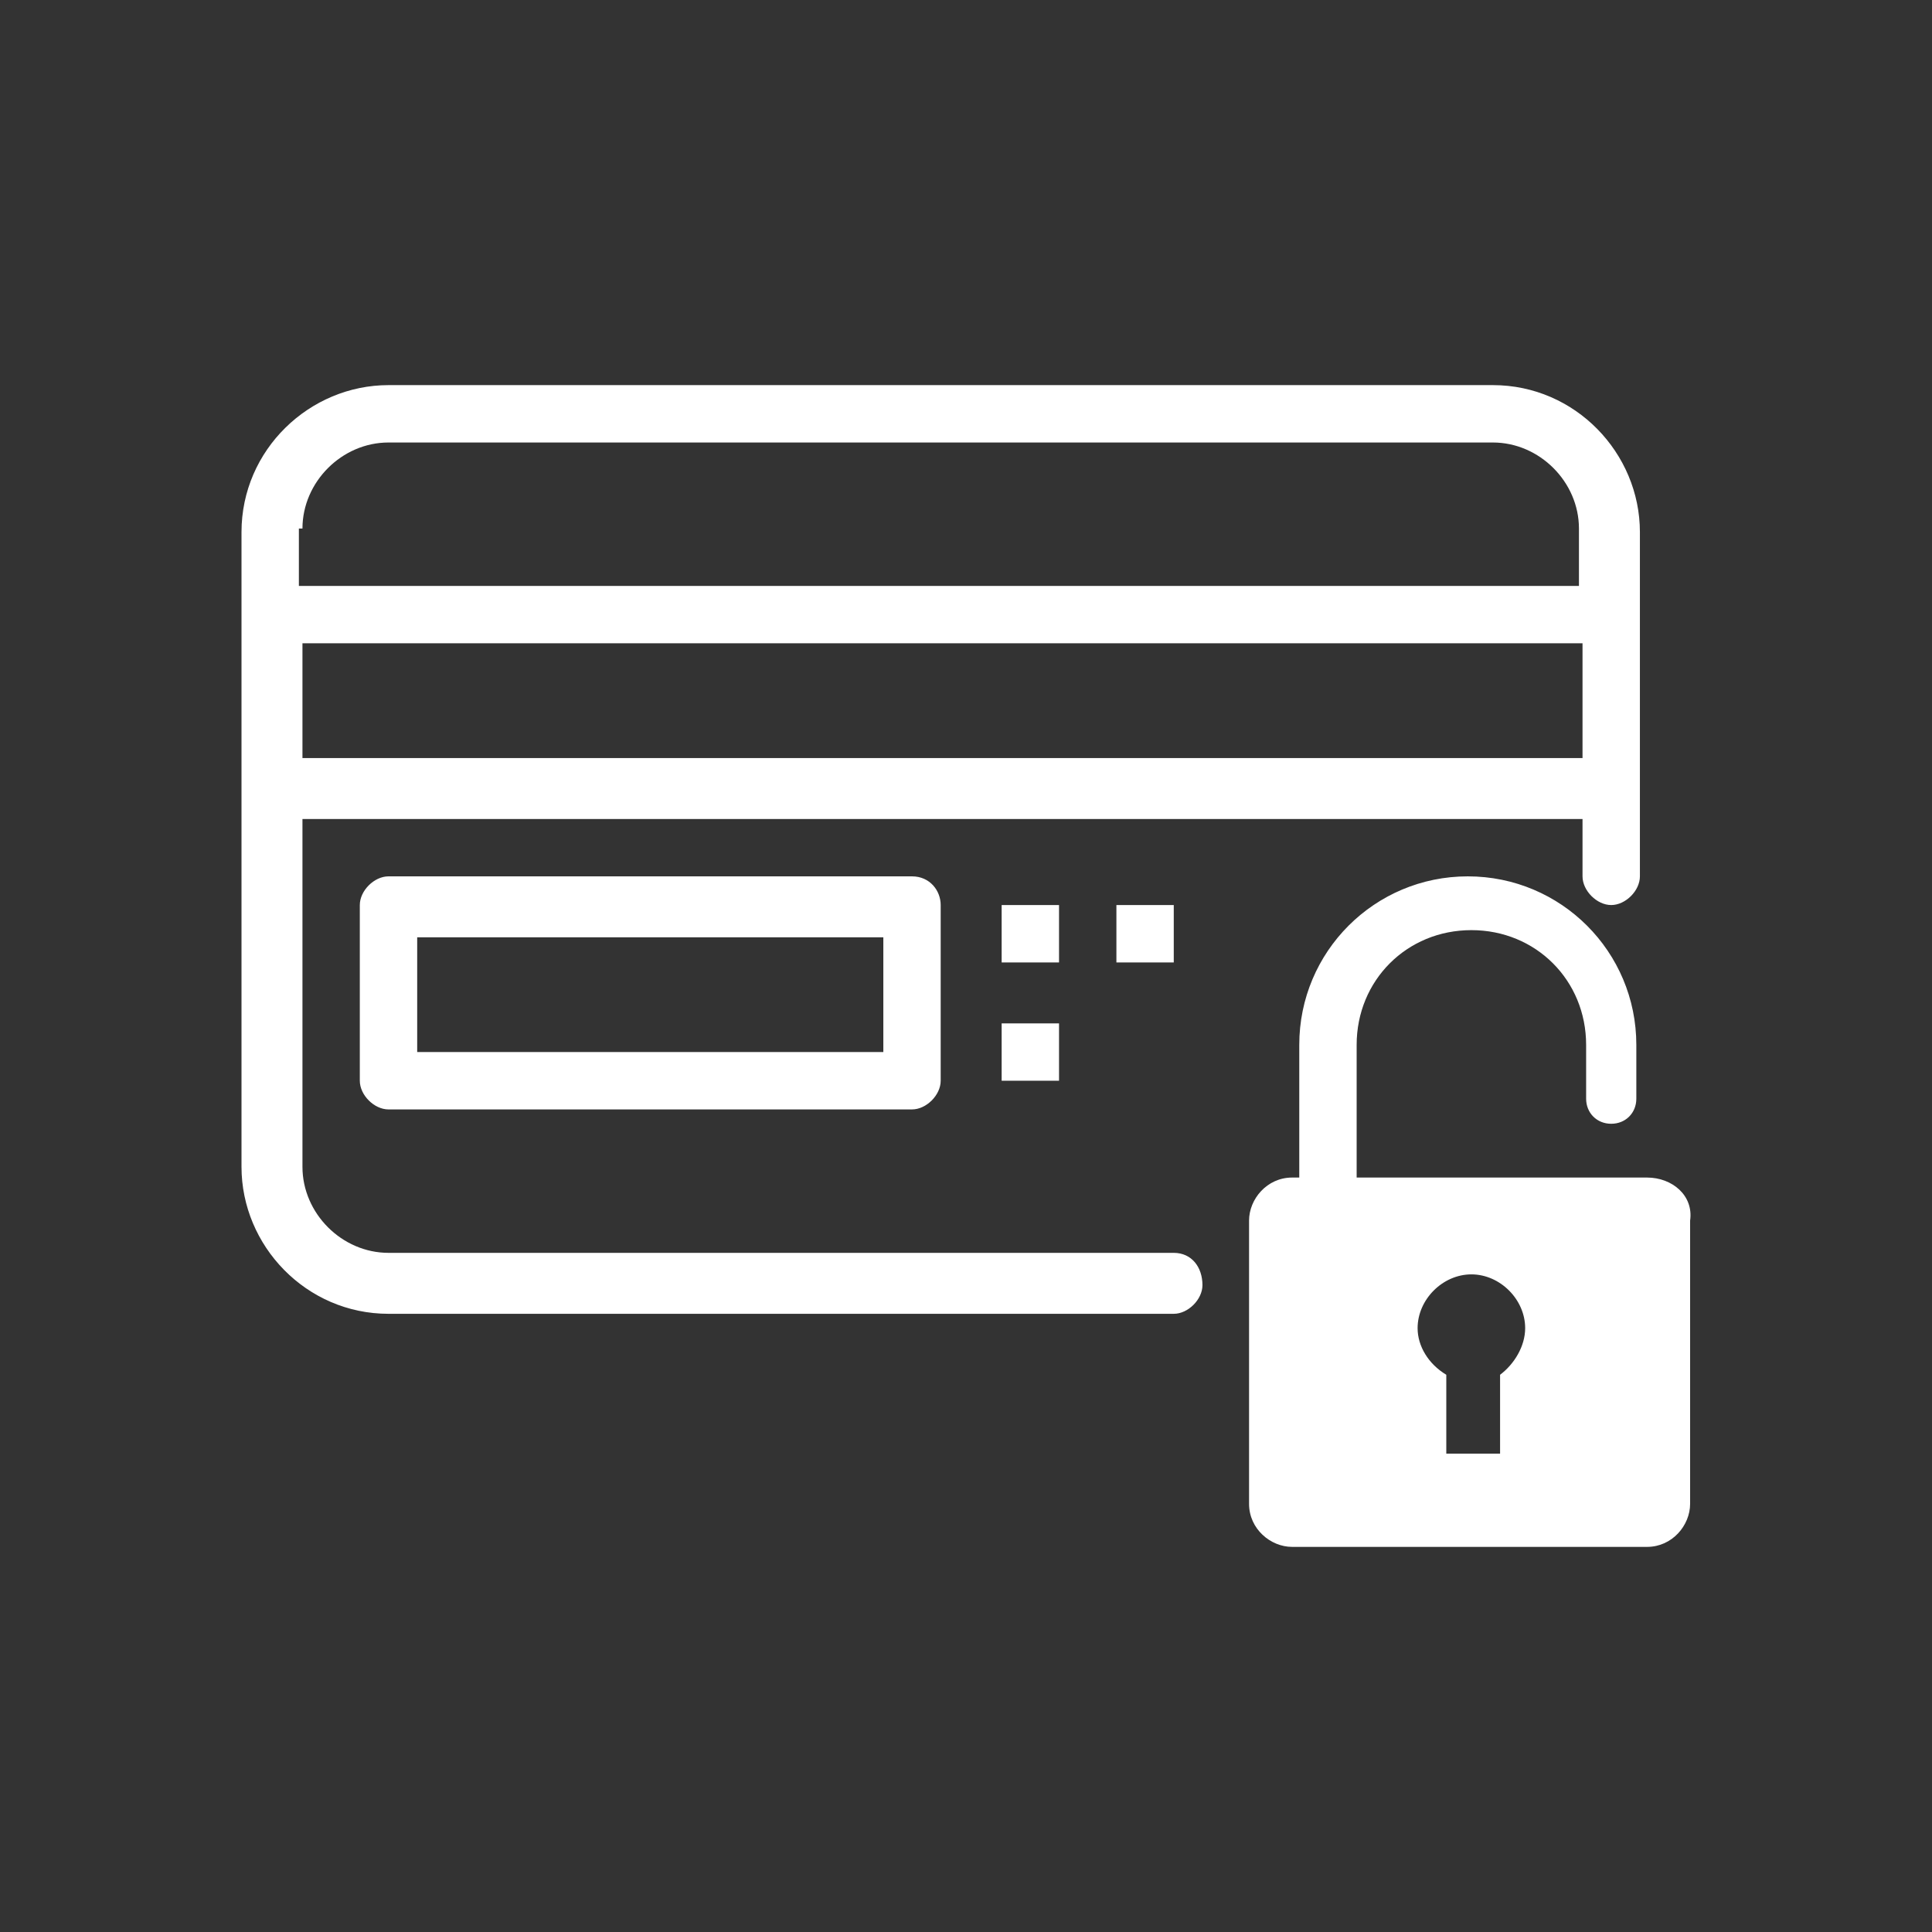 <svg width="80" height="80" viewBox="0 0 80 80" fill="none" xmlns="http://www.w3.org/2000/svg">
<rect x="0" y="0" width="80" height="80" fill="#333333" stroke="none"/>
<path fill-rule="evenodd" clip-rule="evenodd" d="M16.087 51.878H48.603C49.346 51.878 49.791 52.472 49.791 53.214C49.791 53.808 49.197 54.402 48.603 54.402H16.087C12.673 54.402 10 51.581 10 48.315V22.035C10 18.62 12.821 15.947 16.087 15.947H61.818C65.233 15.947 67.905 18.768 67.905 22.035V24.41V26.786V31.537V33.913V36.288C67.905 36.882 67.311 37.476 66.717 37.476C66.123 37.476 65.529 36.882 65.529 36.288V33.913H12.524V48.315C12.524 50.245 14.157 51.878 16.087 51.878ZM16.087 18.323C14.157 18.323 12.524 19.956 12.524 21.886H12.376V24.262H65.381V21.886C65.381 19.956 63.748 18.323 61.818 18.323H16.087ZM65.529 26.637H12.524V31.389H65.529V26.637ZM16.087 36.288H37.764C38.507 36.288 38.952 36.882 38.952 37.476V44.751C38.952 45.345 38.358 45.939 37.764 45.939H16.087C15.493 45.939 14.899 45.345 14.899 44.751V37.476C14.899 36.882 15.493 36.288 16.087 36.288ZM17.275 43.563H36.577V38.812H17.275V43.563ZM56.176 48.76H68.202C69.241 48.76 70.132 49.502 69.984 50.542V62.271C69.984 63.162 69.241 64.053 68.202 64.053H53.503C52.612 64.053 51.721 63.31 51.721 62.271V50.542C51.721 49.651 52.464 48.76 53.503 48.76H53.8V43.266C53.8 39.406 56.918 36.288 60.778 36.288C64.639 36.288 67.757 39.406 67.757 43.266V45.493C67.757 46.087 67.311 46.533 66.717 46.533C66.123 46.533 65.678 46.087 65.678 45.493V43.266C65.678 40.594 63.599 38.515 60.927 38.515C58.254 38.515 56.176 40.594 56.176 43.266V48.76ZM60.927 52.769C59.739 52.769 58.7 53.808 58.7 54.996C58.7 55.738 59.145 56.48 59.888 56.926V60.192H62.115V56.926C62.709 56.48 63.154 55.738 63.154 54.996C63.154 53.808 62.115 52.769 60.927 52.769ZM43.852 37.476H41.476V39.852H43.852V37.476ZM46.228 37.476H48.603V39.852H46.228V37.476ZM43.852 42.376H41.476V44.751H43.852V42.376Z" fill="white"/>
</svg>

